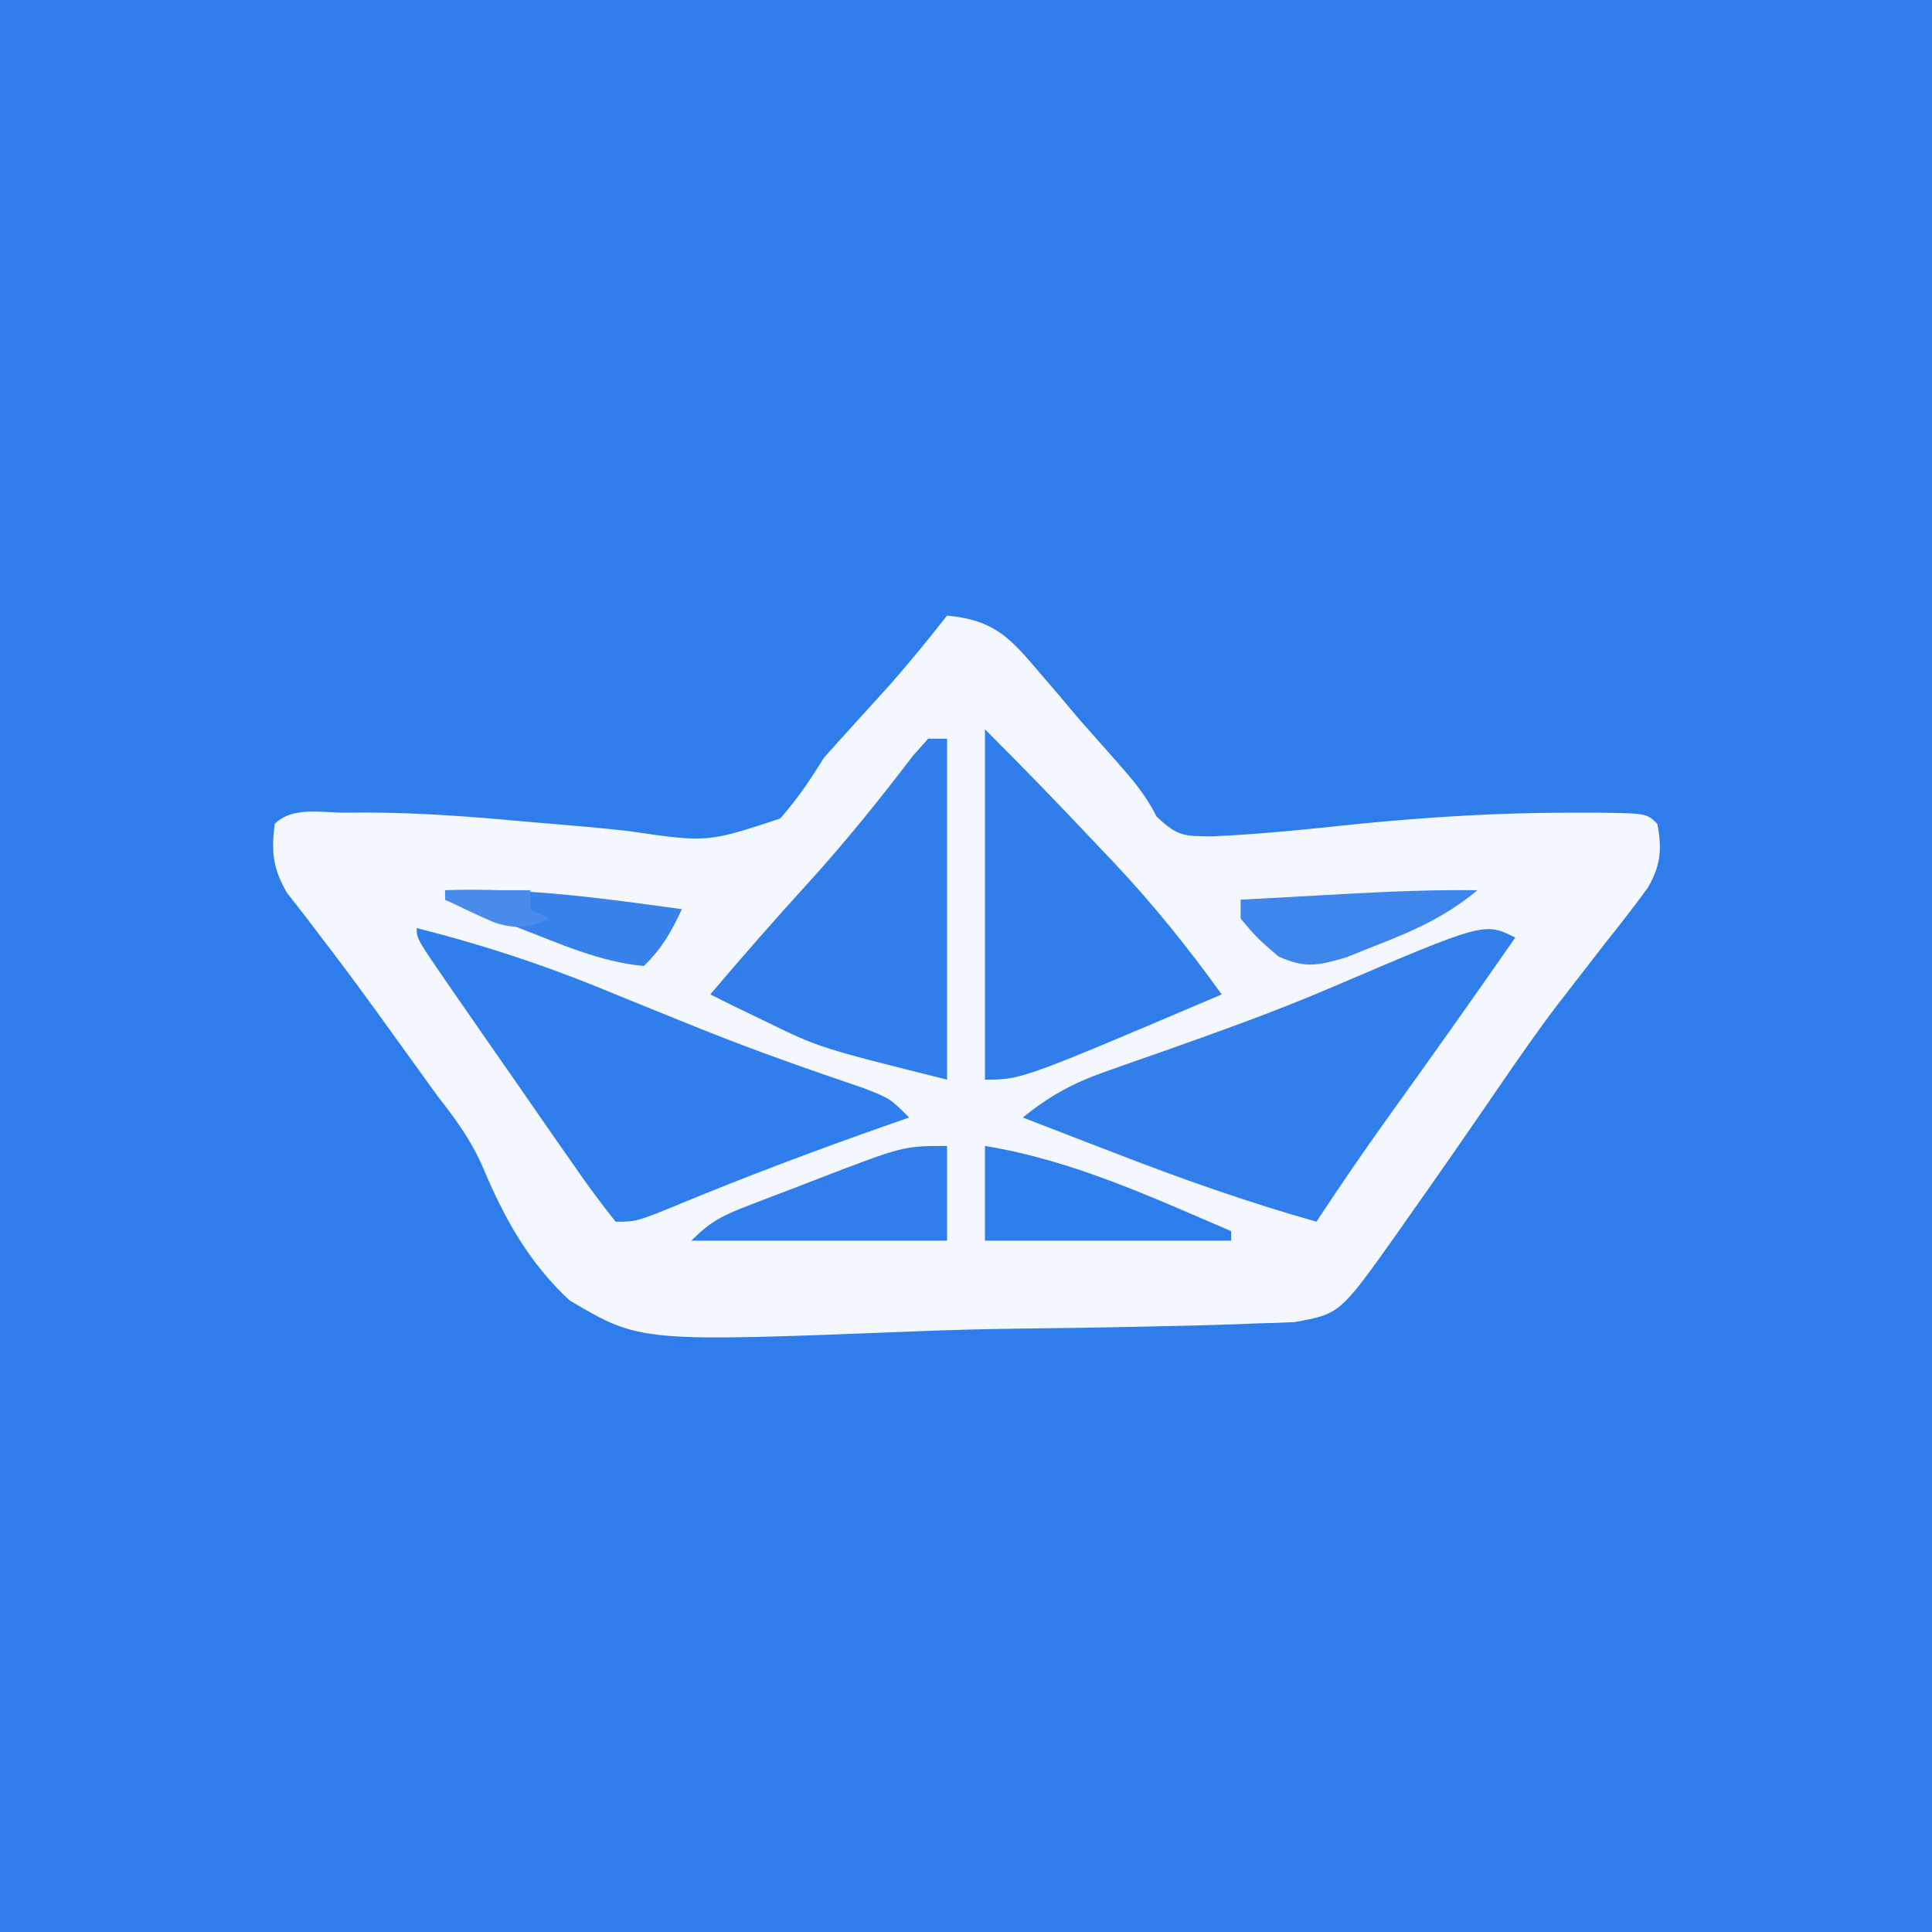<svg xmlns="http://www.w3.org/2000/svg" width="204" height="204" version="1.1"><rect width="100%" height="100%" fill="#333333" stroke="none"/><path fill="#2E7DEB" d="M0 0 C67.32 0 134.64 0 204 0 C204 67.32 204 134.64 204 204 C136.68 204 69.36 204 0 204 C0 136.68 0 69.36 0 0 Z" transform="translate(0,0)"/><path fill="#F4F7FD" d="M0 0 C4.668 0.45 6.391 2.034 9.375 5.562 C10.535 6.914 10.535 6.914 11.719 8.293 C12.472 9.186 13.224 10.08 14 11 C15.289 12.46 16.581 13.919 17.875 15.375 C19.585 17.316 20.956 18.913 22.133 21.227 C24.375 23.356 25.031 23.277 28.039 23.312 C33.168 23.081 38.271 22.54 43.375 22 C50.865 21.261 58.284 20.807 65.812 20.812 C67.03 20.812 67.03 20.812 68.273 20.811 C73.864 20.864 73.864 20.864 75 22 C75.504 24.623 75.364 26.371 74.016 28.699 C72.584 30.68 71.09 32.593 69.562 34.5 C68.45 35.933 67.339 37.368 66.23 38.805 C65.404 39.87 65.404 39.87 64.56 40.956 C62.401 43.785 60.385 46.688 58.375 49.625 C55.176 54.293 51.957 58.944 48.688 63.562 C48.279 64.147 47.87 64.731 47.449 65.333 C41.485 73.73 41.485 73.73 36.683 74.602 C35.351 74.668 34.017 74.713 32.684 74.74 C31.953 74.769 31.222 74.799 30.47 74.829 C28.054 74.918 25.639 74.975 23.223 75.023 C22.393 75.042 21.563 75.061 20.709 75.08 C16.311 75.176 11.913 75.243 7.514 75.291 C3.892 75.335 0.278 75.432 -3.341 75.578 C-32.397 76.723 -32.397 76.723 -39.85 72.314 C-44.207 68.275 -46.776 63.588 -49.058 58.154 C-50.282 55.355 -51.95 53.086 -53.832 50.691 C-55.364 48.57 -56.895 46.447 -58.423 44.322 C-60.776 41.051 -63.138 37.796 -65.594 34.602 C-66.692 33.159 -66.692 33.159 -67.812 31.688 C-68.438 30.887 -69.063 30.086 -69.707 29.262 C-71.223 26.61 -71.347 25.008 -71 22 C-69.121 20.121 -66.004 20.825 -63.5 20.812 C-62.786 20.806 -62.072 20.8 -61.336 20.793 C-55.783 20.811 -50.3 21.215 -44.773 21.73 C-42.552 21.921 -40.33 22.11 -38.108 22.297 C-36.625 22.432 -35.144 22.582 -33.665 22.748 C-25.307 23.969 -25.307 23.969 -17.619 21.428 C-15.824 19.382 -14.415 17.321 -13 15 C-10.713 12.457 -8.415 9.925 -6.113 7.395 C-3.991 4.99 -1.983 2.52 0 0 Z" transform="translate(100,65)"/><path fill="#327FEB" d="M0 0 C-4.432 6.37 -8.915 12.701 -13.447 19 C-16.042 22.619 -18.549 26.282 -21 30 C-28.194 27.962 -35.157 25.518 -42.125 22.812 C-43.081 22.444 -44.038 22.076 -45.023 21.697 C-47.35 20.801 -49.676 19.902 -52 19 C-49.184 16.71 -46.64 15.326 -43.219 14.133 C-42.3 13.807 -41.382 13.481 -40.435 13.146 C-39.466 12.809 -38.498 12.472 -37.5 12.125 C-31.398 9.961 -25.327 7.805 -19.375 5.25 C-3.267 -1.633 -3.267 -1.633 0 0 Z" transform="translate(160,99)"/><path fill="#307EEB" d="M0 0 C7.269 1.824 14.094 4.109 21 7 C23.415 7.984 25.831 8.964 28.25 9.938 C28.881 10.192 29.512 10.447 30.162 10.709 C35.803 12.966 41.516 14.972 47.27 16.922 C50 18 50 18 52 20 C50.745 20.437 50.745 20.437 49.465 20.883 C42.165 23.453 34.952 26.159 27.801 29.12 C23.208 31 23.208 31 21 31 C19.43 29.034 17.988 27.068 16.562 25 C15.914 24.074 15.914 24.074 15.252 23.13 C13.828 21.092 12.414 19.046 11 17 C9.965 15.514 8.93 14.028 7.895 12.543 C6.887 11.092 5.881 9.64 4.875 8.188 C4.39 7.488 3.904 6.789 3.405 6.068 C0 1.118 0 1.118 0 0 Z" transform="translate(44,98)"/><path fill="#317EEB" d="M0 0 C4.05 4.05 8.018 8.14 11.938 12.312 C12.532 12.938 13.127 13.564 13.74 14.209 C17.839 18.576 21.504 23.138 25 28 C3.865 37 3.865 37 0 37 C0 24.79 0 12.58 0 0 Z" transform="translate(104,77)"/><path fill="#317EEB" d="M0 0 C0.66 0 1.32 0 2 0 C2 11.88 2 23.76 2 36 C-11.5 32.625 -11.5 32.625 -17.25 29.812 C-18.897 29.018 -18.897 29.018 -20.578 28.207 C-21.377 27.809 -22.177 27.41 -23 27 C-19.607 22.998 -16.16 19.065 -12.625 15.188 C-8.732 10.899 -5.137 6.443 -1.629 1.836 C-1.091 1.23 -0.554 0.624 0 0 Z" transform="translate(98,78)"/><path fill="#2F7EEB" d="M0 0 C0 3.3 0 6.6 0 10 C-8.91 10 -17.82 10 -27 10 C-24.934 7.934 -23.686 7.339 -21.008 6.309 C-19.826 5.851 -19.826 5.851 -18.621 5.385 C-17.797 5.072 -16.974 4.76 -16.125 4.438 C-15.309 4.121 -14.493 3.805 -13.652 3.479 C-4.598 0 -4.598 0 0 0 Z" transform="translate(100,121)"/><path fill="#2D7DEA" d="M0 0 C9.213 1.508 17.474 5.339 26 9 C26 9.33 26 9.66 26 10 C17.42 10 8.84 10 0 10 C0 6.7 0 3.4 0 0 Z" transform="translate(104,121)"/><path fill="#3F86EC" d="M0 0 C-3.256 2.713 -6.562 4.214 -10.5 5.75 C-11.624 6.199 -12.748 6.647 -13.906 7.109 C-16.944 7.984 -18.16 8.247 -21 7 C-23.25 5.062 -23.25 5.062 -25 3 C-25 2.34 -25 1.68 -25 1 C-21.958 0.831 -18.917 0.665 -15.875 0.5 C-15.019 0.452 -14.163 0.405 -13.281 0.355 C-8.848 0.117 -4.442 -0.058 0 0 Z" transform="translate(156,94)"/><path fill="#3982EB" d="M0 0 C8.462 -0.302 16.637 0.851 25 2 C23.848 4.468 22.952 6.048 21 8 C16.364 7.596 11.999 5.598 7.688 3.938 C6.947 3.656 6.206 3.374 5.443 3.084 C3.628 2.393 1.814 1.697 0 1 C0 0.67 0 0.34 0 0 Z" transform="translate(47,94)"/><path fill="#498CED" d="M0 0 C2.97 0 5.94 0 9 0 C9 0.66 9 1.32 9 2 C9.66 2.33 10.32 2.66 11 3 C8.83 3.955 7.437 4.144 5.176 3.398 C3.432 2.641 1.714 1.824 0 1 C0 0.67 0 0.34 0 0 Z" transform="translate(47,94)"/></svg>